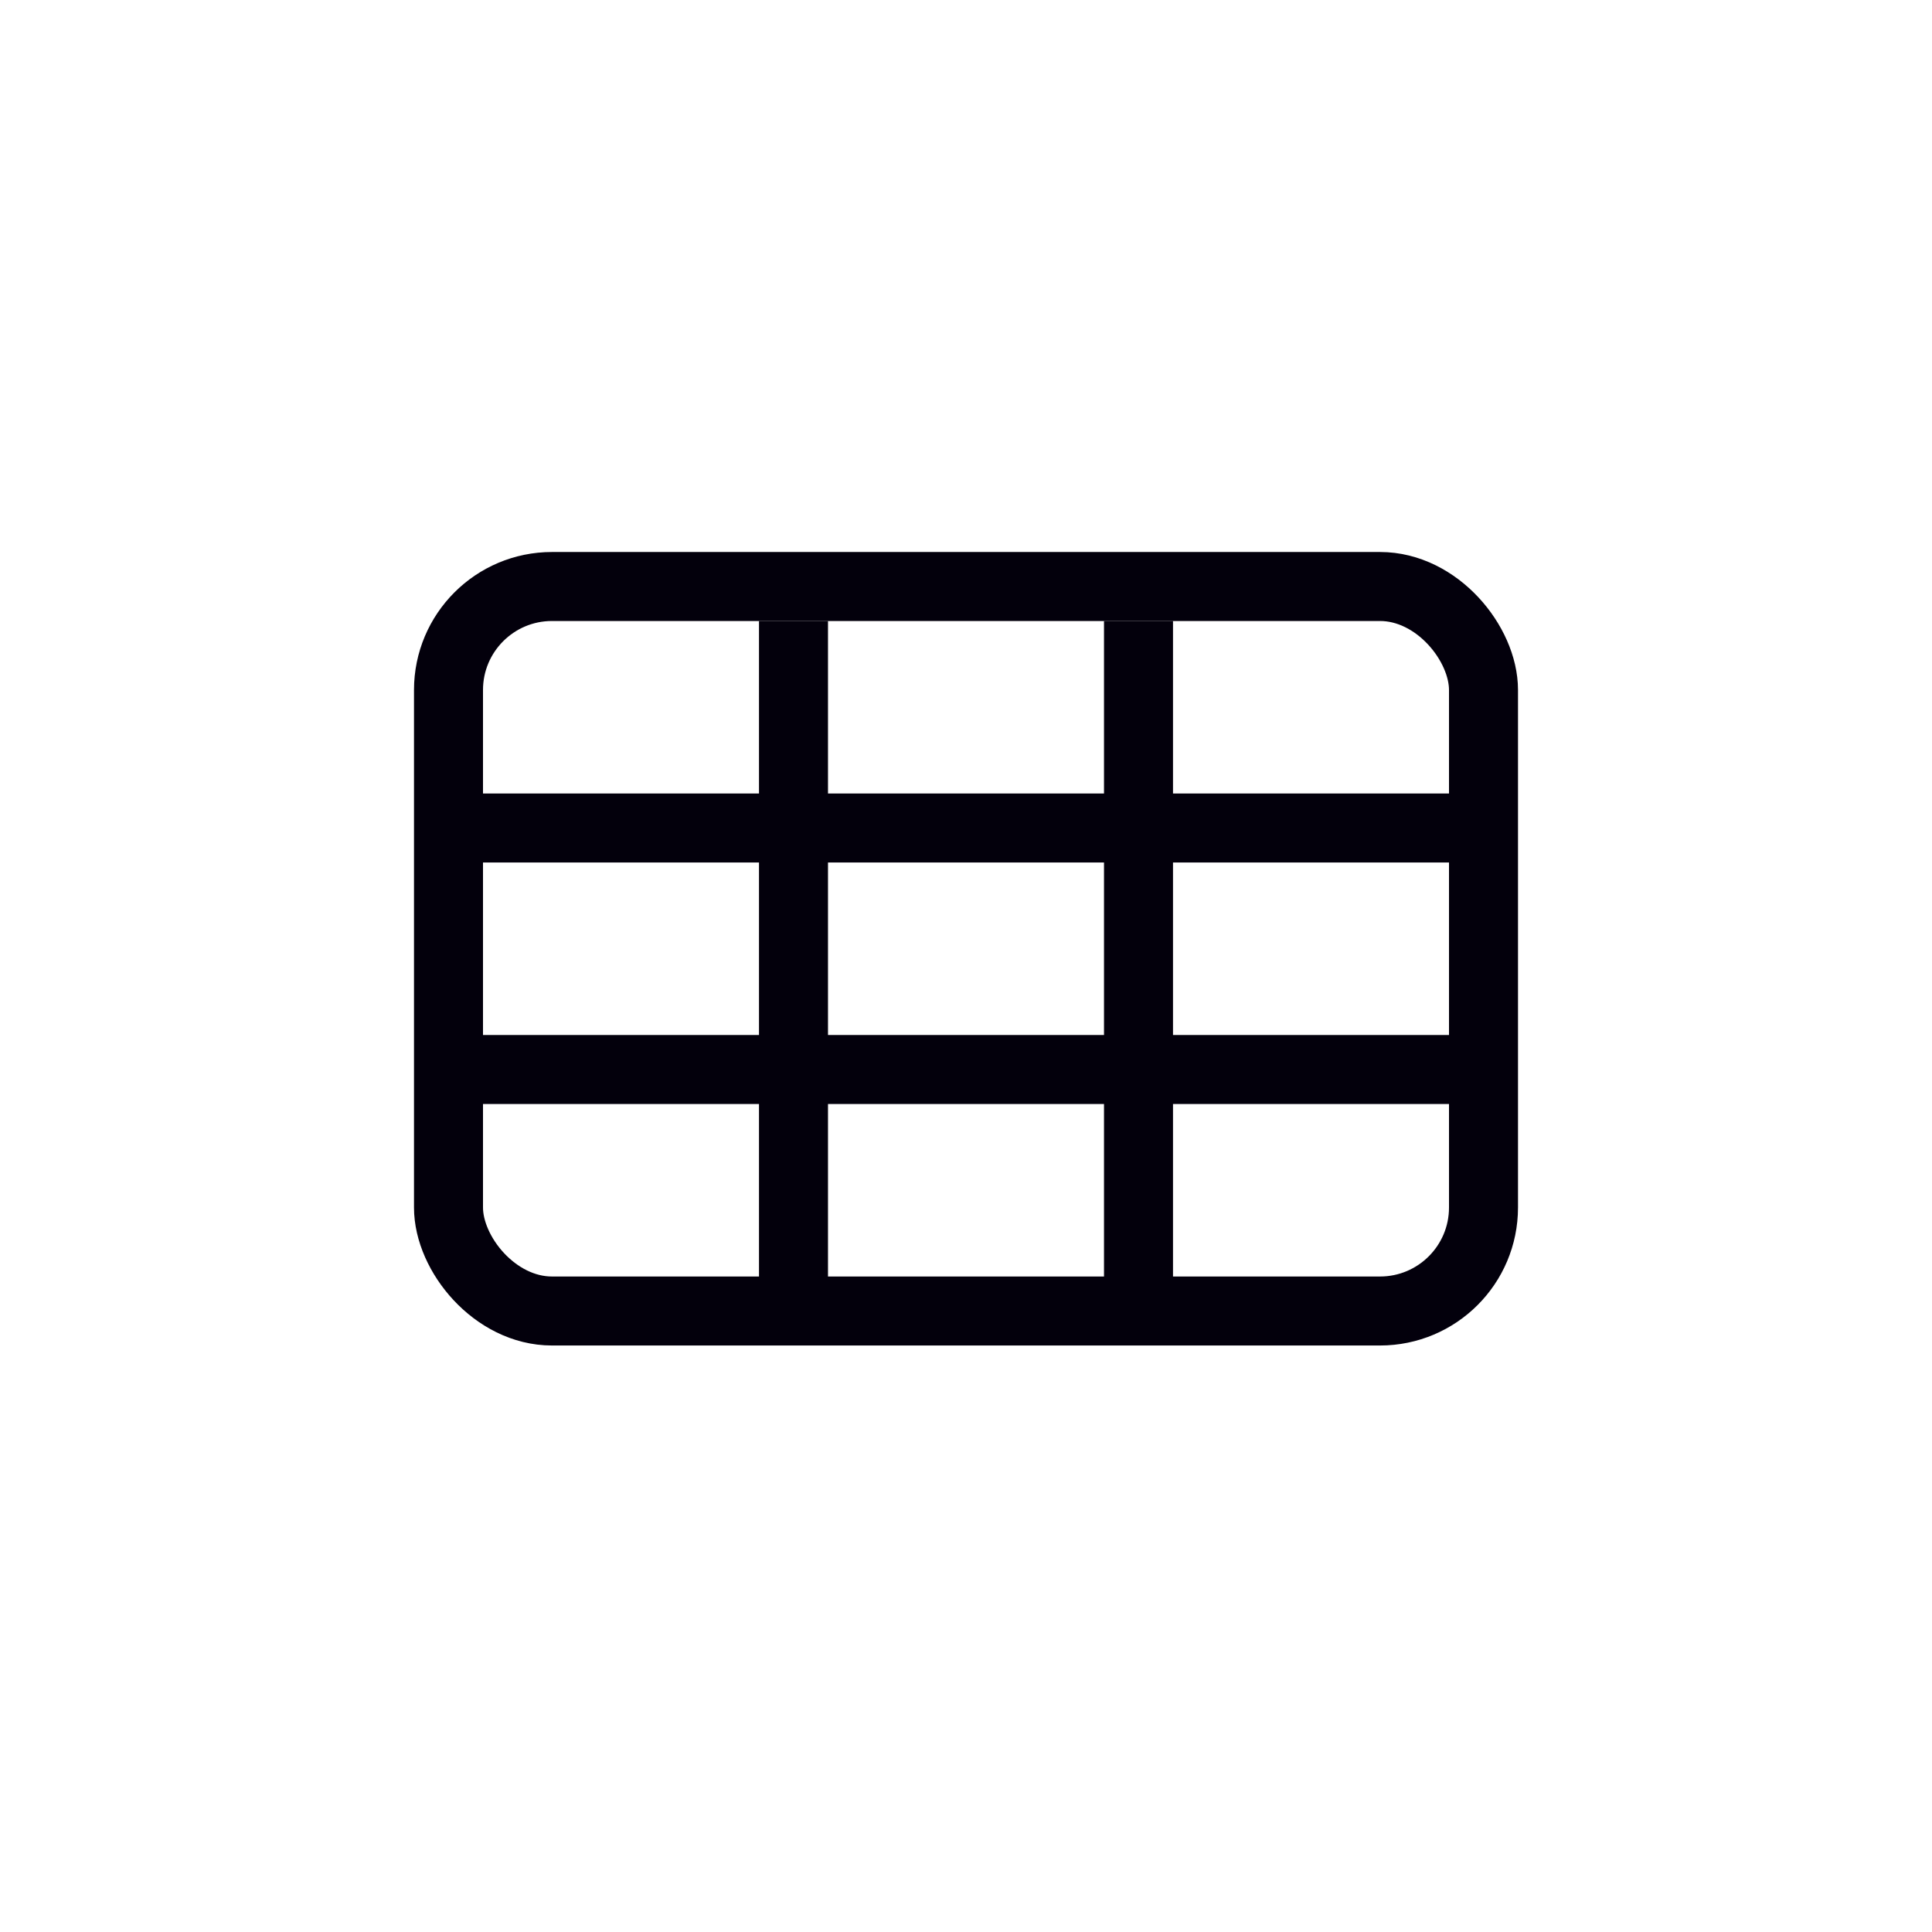<svg xmlns="http://www.w3.org/2000/svg" width="28" height="28" viewBox="0 0 28 28">
  <g id="icon" transform="translate(-40 -100)">
    <rect id="Rectangle_231" data-name="Rectangle 231" width="28" height="28" rx="8" transform="translate(40 100)" fill="#08f" opacity="0"/>
    <g id="Group_203" data-name="Group 203">
      <path id="Union_1" data-name="Union 1" d="M-6774.5-994v-3h-4v3h-1v-3h-4.5v-1h4.5v-2.5h-4.5v-1h4.5v-2.5h1v2.5h4v-2.5h1v2.5h4.5v1h-4.5v2.5h4.5v1h-4.5v3Zm0-4v-2.5h-4v2.5Z" transform="translate(6830.5 1113)" fill="#03000c"/>
      <g id="Rectangle_232" data-name="Rectangle 232" transform="translate(46 108)" fill="none" stroke="#03000c" stroke-width="1">
        <rect width="16" height="11.5" rx="2" stroke="none"/>
        <rect x="0.5" y="0.5" width="15" height="10.5" rx="1.5" fill="none"/>
      </g>
    </g>
  </g>
</svg>
